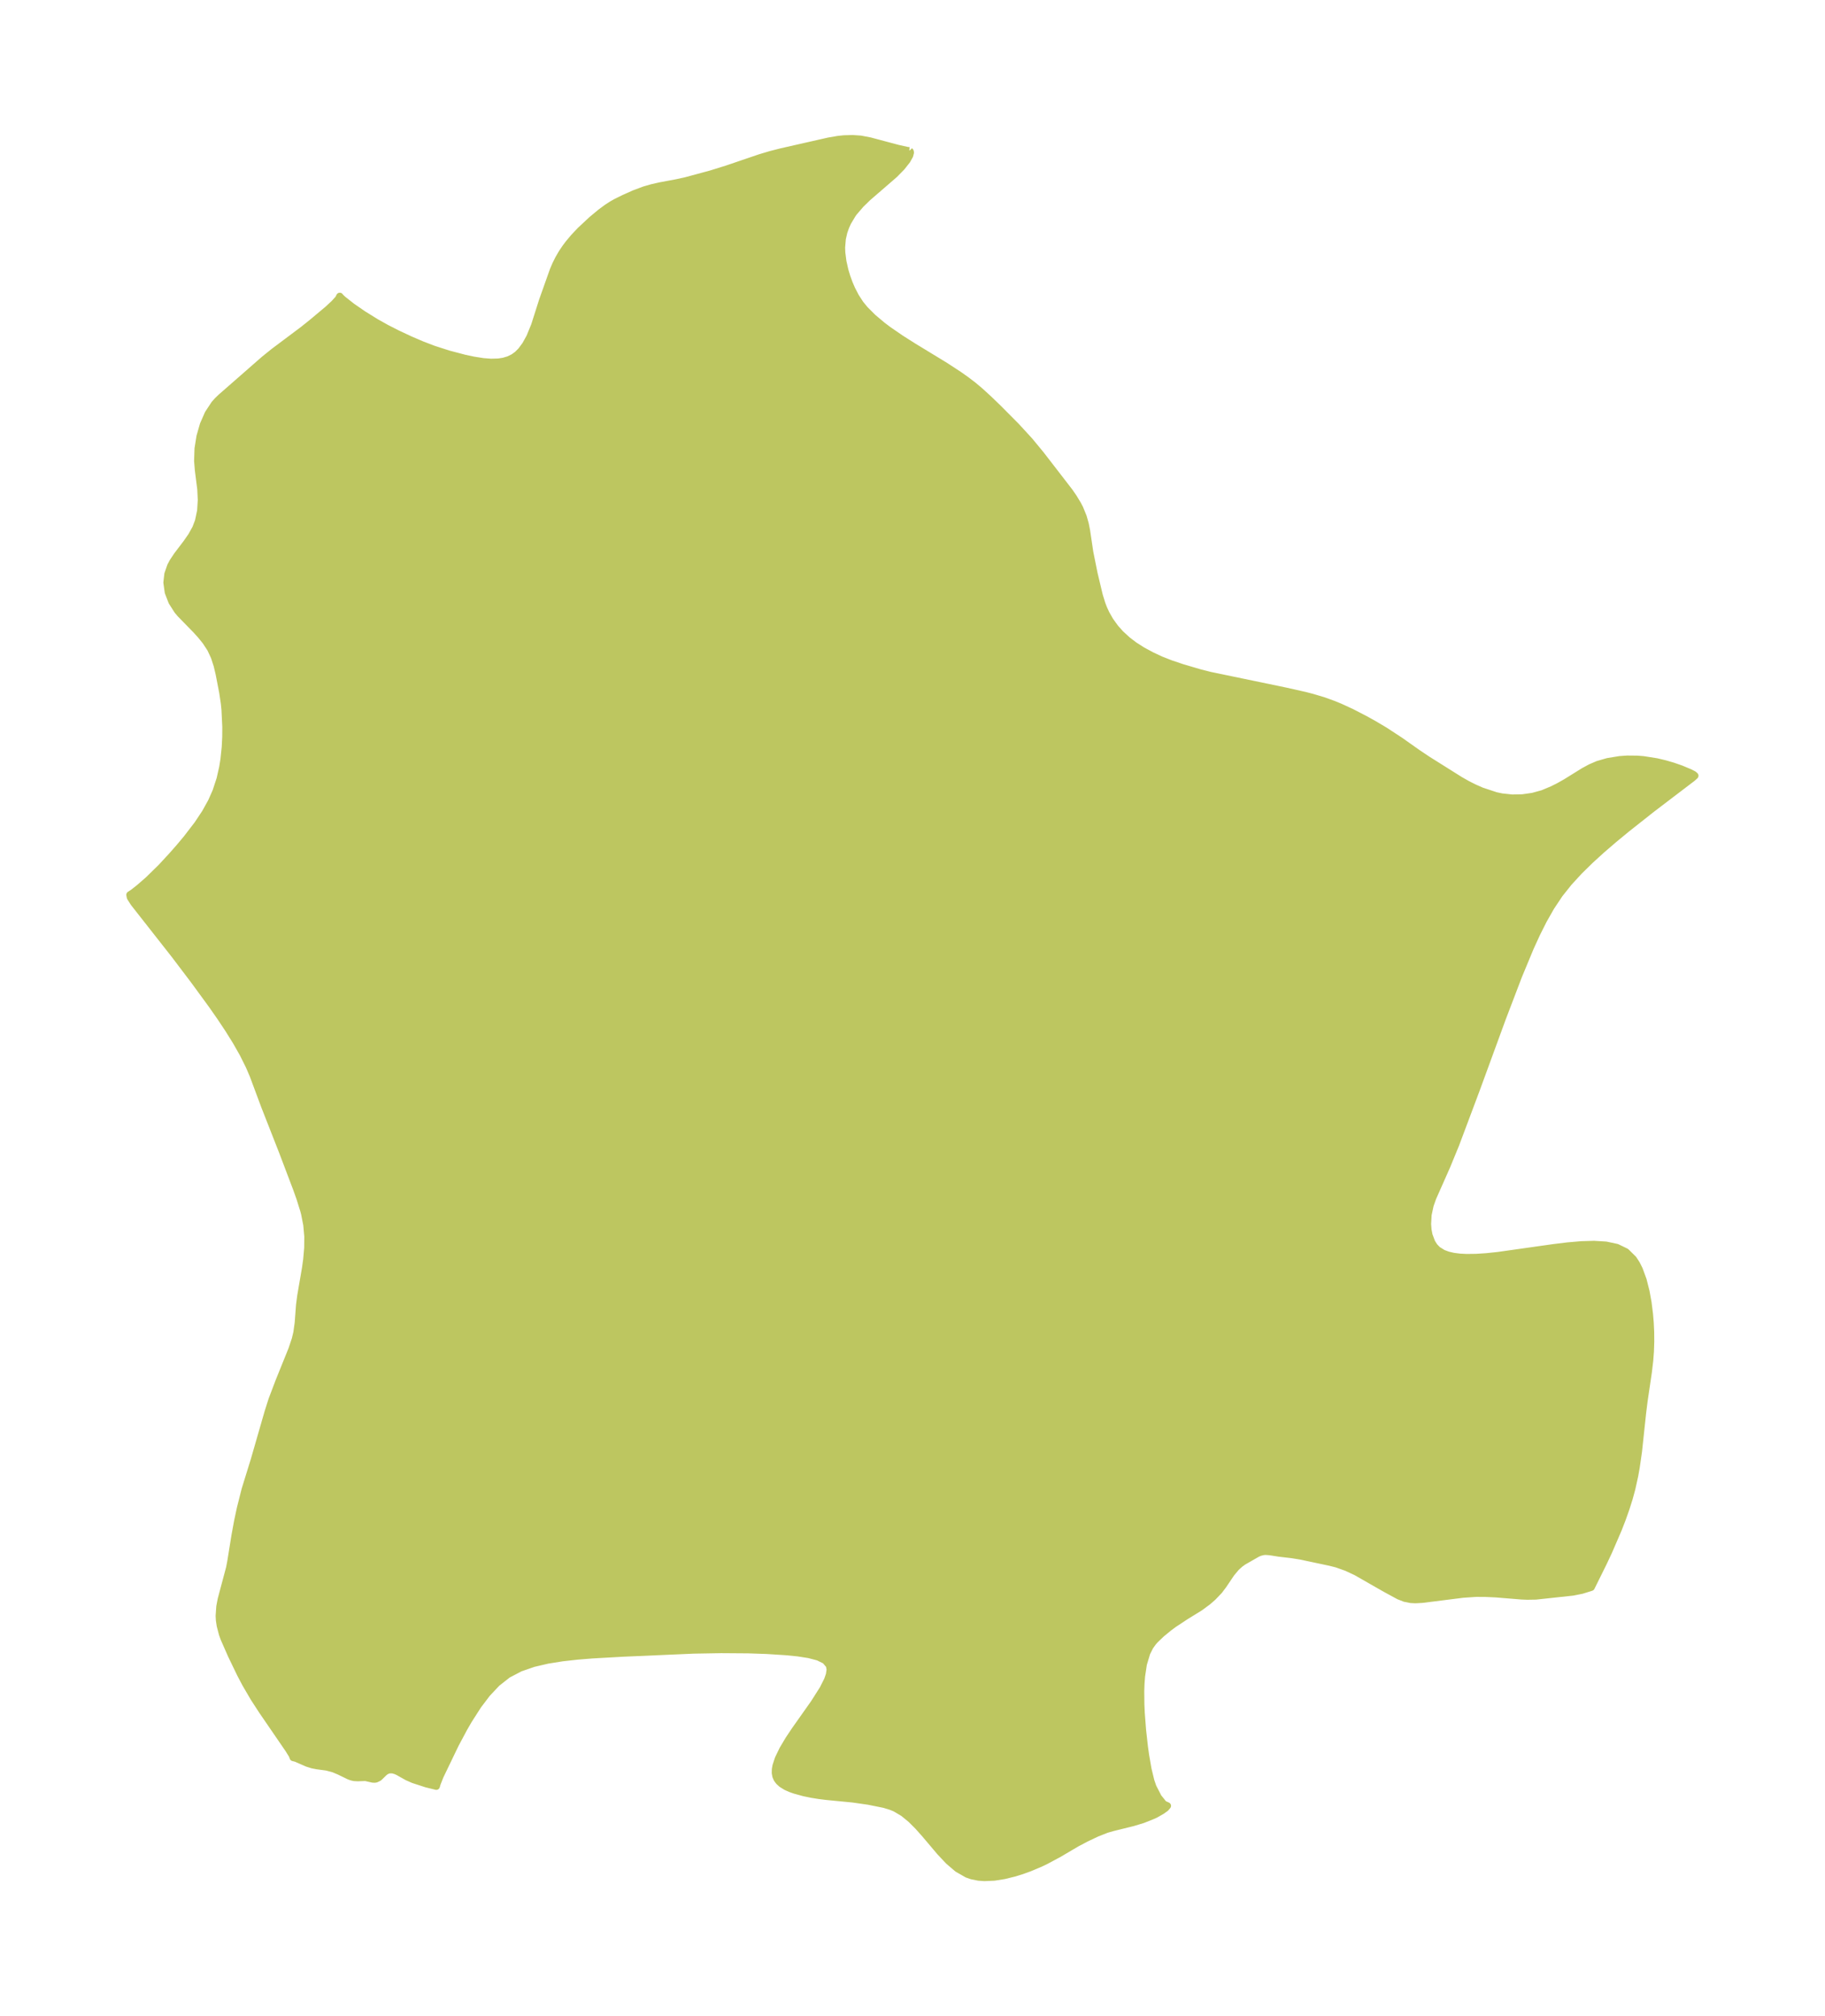 <?xml version="1.0" encoding="UTF-8"?>
<!DOCTYPE svg  PUBLIC '-//W3C//DTD SVG 1.1//EN'  'http://www.w3.org/Graphics/SVG/1.1/DTD/svg11.dtd'>
<svg width="253.96pt" height="280.51pt" version="1.1" viewBox="0 0 253.96 280.51" xmlns="http://www.w3.org/2000/svg" xmlns:xlink="http://www.w3.org/1999/xlink">
 <defs>
  <style type="text/css">*{stroke-linejoin: round; stroke-linecap: butt}</style>
 </defs>
 <g id="figure_1">
  <g id="patch_1">
   <path d="m0 280.51h253.96v-280.51h-253.96v280.51z" fill="none"/>
  </g>
  <g id="axes_1">
   <g id="PatchCollection_1">
    <defs>
     <path id="mf4c9bec4eb" d="m126.55-259.54 0.11 0.113 0.025 0.144-0.103 0.401-0.367 0.665-0.749 0.949-0.996 1.015-3.725 3.223-0.965 0.941-0.931 1.078-0.225 0.308-0.654 1.092-0.283 0.62-0.265 0.753-0.215 0.939-0.102 1.223 0.026 0.709 0.156 1.225 0.277 1.238 0.275 0.915 0.33 0.904 0.34 0.791 0.546 1.059 0.652 1.001 0.624 0.764 1.146 1.146 1.302 1.094 0.809 0.612 1.776 1.221 1.717 1.089 4.402 2.68 1.93 1.26 1.063 0.751 0.969 0.742 0.917 0.769 1.269 1.162 1.267 1.223 2.528 2.546 1.832 1.996 1.585 1.92 3.979 5.155 0.545 0.791 0.606 0.998 0.272 0.522 0.479 1.172 0.288 1.015 0.181 0.903 0.45 3.024 0.591 2.939 0.728 3.057 0.367 1.192 0.239 0.622 0.339 0.737 0.549 0.967 0.727 1.008 0.737 0.826 0.98 0.899 0.964 0.73 1.115 0.71 1.265 0.681 1.299 0.607 1.367 0.538 1.61 0.54 2.508 0.739 1.358 0.342 10.555 2.193 2.672 0.601 1.02 0.265 1.577 0.473 1.379 0.5 0.846 0.348 1.626 0.748 1.869 0.965 1.317 0.734 1.458 0.865 2.142 1.403 2.372 1.676 1.448 0.969 4.533 2.847 1.002 0.566 0.869 0.44 1.095 0.486 1.985 0.655 0.822 0.175 1.444 0.154 1.446-0.028 1.426-0.203 1.382-0.38 1.357-0.566 0.954-0.482 0.935-0.528 2.486-1.543 0.949-0.514 0.999-0.43 1.373-0.397 1.679-0.273 1.032-0.074 1.393 0.014 0.853 0.067 1.853 0.293 1.169 0.278 1.13 0.331 1.095 0.382 1.233 0.515 0.5 0.259 0.195 0.168-0.354 0.32-5.633 4.287-3.529 2.789-1.743 1.438-1.694 1.457-1.626 1.48-1.539 1.512-1.43 1.558-1.295 1.625-1.183 1.775-1.049 1.845-0.951 1.894-0.881 1.926-1.625 3.909-2.261 5.921-3.632 9.92-2.879 7.67-1.231 2.992-1.948 4.395-0.368 1.04-0.281 1.316-0.075 1.296 0.058 0.795 0.142 0.754 0.378 1.016 0.357 0.565 0.458 0.476 0.75 0.467 0.693 0.258 0.771 0.178 0.883 0.113 0.944 0.049 1.336-0.017 1.403-0.092 1.632-0.17 7.796-1.103 1.924-0.234 1.869-0.161 1.785-0.052 1.665 0.104 1.499 0.321 1.272 0.616 1.014 0.999 0.446 0.685 0.383 0.764 0.534 1.46 0.408 1.607 0.277 1.532 0.202 1.596 0.103 1.235 0.059 1.256 0.012 1.356-0.046 1.369-0.093 1.227-0.191 1.62-0.594 4.024-0.207 1.664-0.571 5.348-0.319 2.224-0.211 1.179-0.402 1.816-0.373 1.361-0.428 1.353-0.515 1.456-0.557 1.436-1.348 3.124-0.724 1.541-1.7 3.434-1.302 0.406-1.26 0.251-5.136 0.554-1.188 0.02-0.788-0.031-3.586-0.294-1.419-0.065-1.327-0.01-1.852 0.126-5.648 0.712-0.957 0.052-0.646-0.033-0.806-0.159-0.835-0.324-1.874-1.018-4.07-2.326-1.341-0.627-1.387-0.491-0.951-0.239-4.068-0.861-1.189-0.193-1.781-0.207-1.314-0.206-0.582-0.04-0.329 0.023-0.488 0.125-0.337 0.146-1.972 1.131-0.436 0.317-0.545 0.493-0.681 0.815-1.107 1.643-0.573 0.76-0.848 0.89-0.746 0.652-1.094 0.806-1.949 1.2-1.658 1.094-0.696 0.515-1.035 0.849-0.9 0.86-0.319 0.371-0.402 0.571-0.435 0.869-0.466 1.555-0.255 1.689-0.078 1.034-0.036 1.073 0.019 1.823 0.055 1.205 0.179 2.35 0.262 2.343 0.167 1.193 0.33 1.906 0.394 1.627 0.297 0.864 0.734 1.426 0.764 0.949 0.526 0.239-0.269 0.311-0.553 0.39-0.76 0.434-0.375 0.186-1.469 0.587-1.374 0.418-2.822 0.698-0.843 0.241-1.376 0.543-1.461 0.693-1.325 0.698-2.511 1.478-1.851 0.992-0.76 0.36-1.449 0.609-1.042 0.377-1.045 0.326-1.426 0.352-1.401 0.221-1.358 0.06-0.814-0.06-0.945-0.189-0.628-0.218-1.353-0.776-1.238-1.06-1.166-1.239-2.086-2.464-0.972-1.096-1.007-1.008-1.062-0.87-1.14-0.675-0.613-0.251-0.912-0.276-2.17-0.439-2.209-0.316-3.61-0.349-1.054-0.13-1.056-0.169-1.069-0.221-1.283-0.353-0.596-0.211-0.61-0.272-0.614-0.381-0.38-0.346-0.253-0.341-0.172-0.384-0.084-0.451 0.013-0.514 0.084-0.476 0.325-0.991 0.624-1.291 0.818-1.375 0.873-1.308 2.657-3.761 1.253-1.974 0.626-1.246 0.254-0.732 0.107-0.717-0.105-0.598-0.575-0.677-0.987-0.482-1.295-0.339-1.522-0.237-1.686-0.168-2.67-0.171-2.554-0.087-3.766-0.027-3.836 0.066-9.839 0.43-4.263 0.238-2.108 0.171-2.079 0.233-2.035 0.325-1.967 0.458-1.868 0.646-1.725 0.905-1.512 1.192-1.363 1.449-1.244 1.64-1.314 2.05-0.65 1.122-1.188 2.222-2.15 4.467-0.396 1.008-0.114 0.396-1.382-0.34-1.814-0.591-0.844-0.372-1.27-0.715-0.307-0.142-0.451-0.13-0.451-0.006-0.246 0.062-0.286 0.146-0.205 0.159-0.737 0.715-0.393 0.192-0.162 0.029-0.29-0.008-1.021-0.23-1.061 0.038-0.505-0.027-0.377-0.087-0.34-0.125-1.35-0.658-0.809-0.34-0.941-0.25-1.362-0.183-0.65-0.127-0.704-0.223-1.549-0.679-0.411-0.104-0.126-0.34-0.504-0.812-3.645-5.317-1.189-1.83-1.156-1.978-0.697-1.32-1.275-2.641-1.026-2.333-0.223-0.624-0.299-1.141-0.115-0.759-0.036-0.609 0.09-1.292 0.196-1.032 1.155-4.324 0.175-0.901 0.582-3.616 0.376-2.048 0.37-1.727 0.662-2.629 1.273-4.113 1.921-6.661 0.546-1.72 0.992-2.612 1.771-4.38 0.48-1.429 0.221-0.921 0.191-1.367 0.185-2.468 0.166-1.283 0.663-3.861 0.168-1.207 0.141-1.605 0.015-1.601-0.146-1.615-0.307-1.568-0.109-0.412-0.547-1.75-0.468-1.311-1.959-5.162-2.484-6.333-1.592-4.272-0.553-1.288-0.858-1.722-0.97-1.706-1.059-1.698-1.13-1.697-1.187-1.7-2.497-3.414-2.683-3.54-5.674-7.226-0.48-0.756-0.067-0.352 0.456-0.296 0.854-0.673 1.258-1.094 1.778-1.738 1.498-1.619 1.034-1.176 1.01-1.204 1.538-2.001 1.08-1.625 0.848-1.53 0.638-1.439 0.564-1.721 0.372-1.643 0.169-1.055 0.181-1.724 0.072-1.437 0.008-1.396-0.113-2.374-0.089-0.888-0.226-1.512-0.496-2.573-0.284-1.204-0.384-1.184-0.525-1.131-0.692-1.052-0.651-0.803-0.648-0.721-2.231-2.286-0.39-0.466-0.772-1.213-0.508-1.313-0.19-1.359 0.133-1.17 0.391-1.127 0.314-0.589 0.596-0.894 1.278-1.681 0.7-1.004 0.597-1.072 0.383-0.997 0.304-1.438 0.094-1.503-0.073-1.528-0.331-2.597-0.108-1.31 0.056-1.712 0.272-1.703 0.471-1.643 0.669-1.525 0.883-1.339 0.431-0.481 0.45-0.436 6.084-5.324 1.317-1.058 4.024-3.015 1.183-0.945 2.301-1.925 0.874-0.815 0.593-0.654 0.165-0.336 0.092 0.124 0.346 0.324 1.262 0.995 1.535 1.058 1.791 1.114 1.494 0.835 1.5 0.762 1.781 0.835 1.667 0.714 1.579 0.603 2.06 0.663 2.245 0.592 1.221 0.262 1.364 0.216 1.1 0.086 1.027-0.028 0.73-0.112 0.718-0.214 0.678-0.332 0.533-0.39 0.523-0.522 0.614-0.83 0.594-1.077 0.665-1.619 1.106-3.477 1.5-4.22 0.315-0.74 0.409-0.826 0.498-0.854 0.476-0.705 0.445-0.59 0.721-0.859 0.889-0.942 1.61-1.501 1.215-1.008 0.889-0.657 0.708-0.458 0.533-0.3 1.135-0.56 1.382-0.619 1.437-0.54 1.07-0.308 1.092-0.249 2.332-0.436 1.246-0.273 3.503-0.946 2.201-0.683 4.661-1.586 1.448-0.433 1.504-0.385 6.599-1.497 1.289-0.221 0.807-0.087 1.224-0.036 1.103 0.075 1.326 0.254 3.873 1.033 1.346 0.3 0.248 0.016" stroke="#bdc660"/>
    </defs>
    <g clip-path="url(#p4eef2d04a6)">
     <use y="280.512" fill="#bdc660" stroke="#bdc660" xlink:href="#mf4c9bec4eb"/>
    </g>
   </g>
  </g>
 </g>
 <defs>
  <clipPath id="p4eef2d04a6">
   <rect x="7.2" y="7.2" width="239.56" height="266.11"/>
  </clipPath>
 </defs>
</svg>
